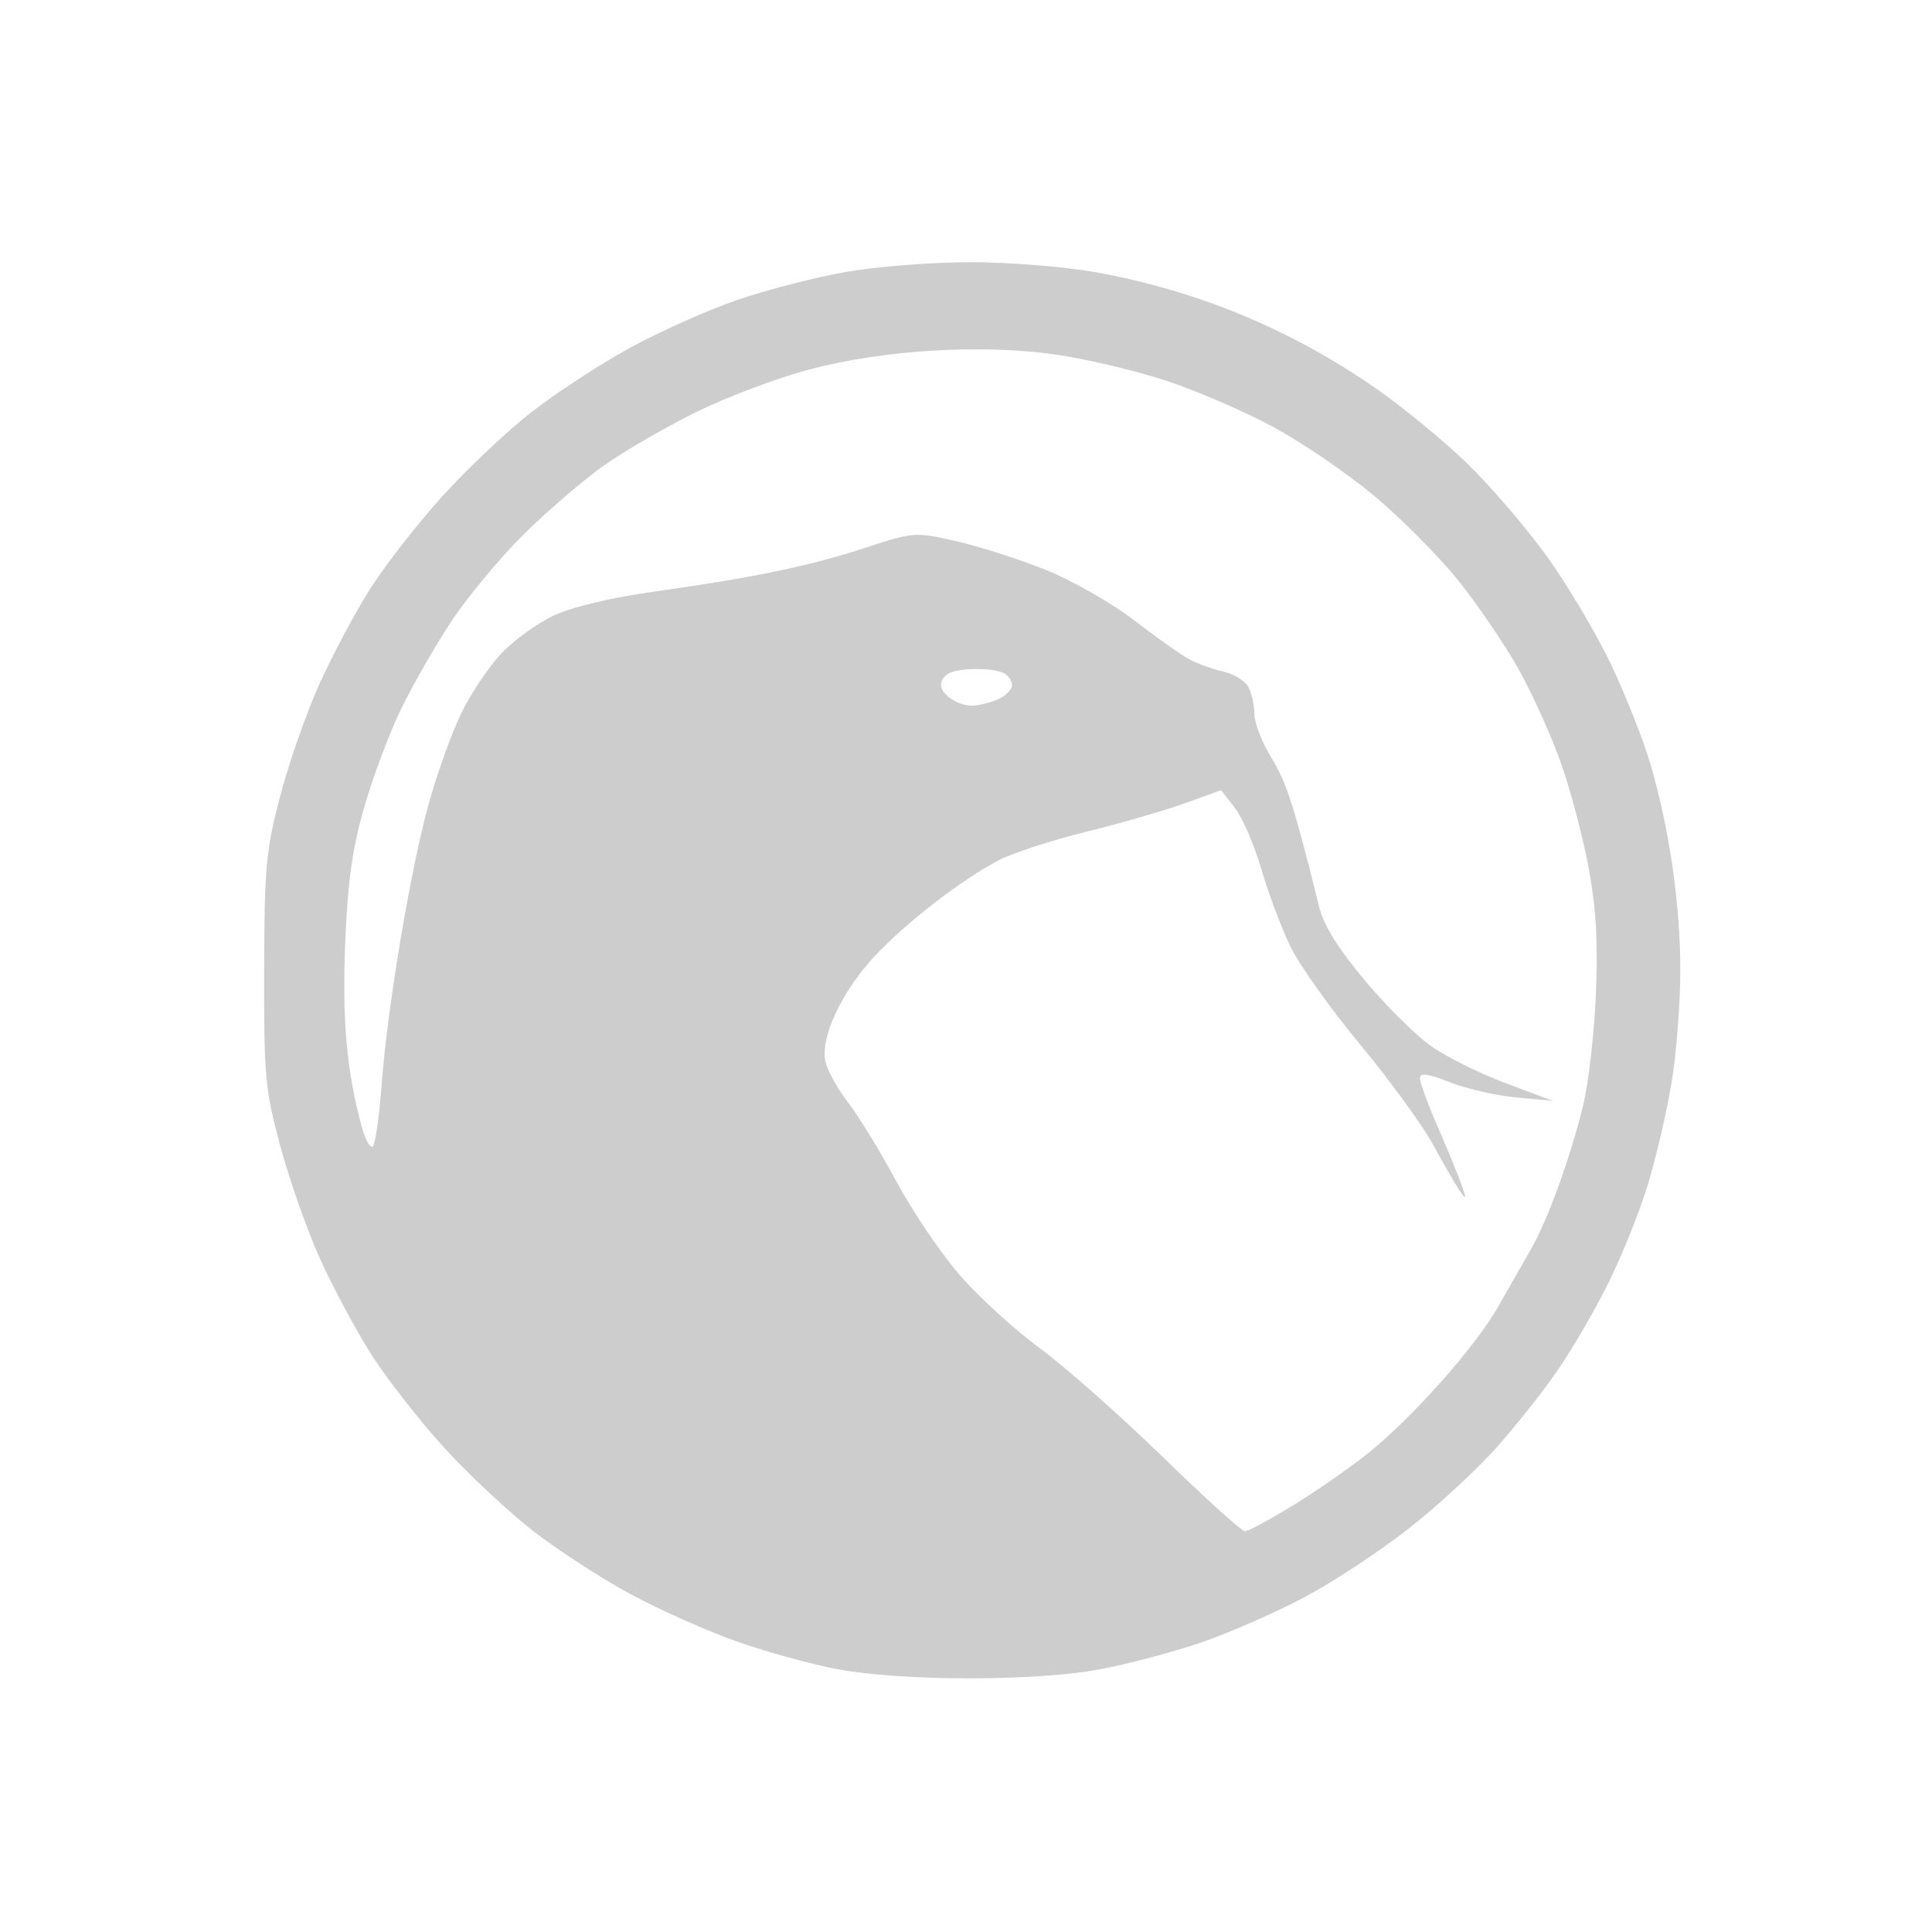 <?xml version="1.0" encoding="UTF-8" standalone="no"?>
<!-- This Source Code Form is subject to the terms of the Mozilla Public
   - License, v. 2.0. If a copy of the MPL was not distributed with this
   - file, You can obtain one at http://mozilla.org/MPL/2.0/. -->

<svg
   xmlns:dc="http://purl.org/dc/elements/1.1/"
   xmlns:cc="http://creativecommons.org/ns#"
   xmlns:rdf="http://www.w3.org/1999/02/22-rdf-syntax-ns#"
   xmlns:svg="http://www.w3.org/2000/svg"
   xmlns="http://www.w3.org/2000/svg"
   xmlns:sodipodi="http://sodipodi.sourceforge.net/DTD/sodipodi-0.dtd"
   xmlns:inkscape="http://www.inkscape.org/namespaces/inkscape"
   viewBox="-45 31 40 40"
   id="svg2"
   version="1.1"
   inkscape:version="0.91 r13725"
   sodipodi:docname="silhouette-40.svg">
  <defs
     id="defs8" />
  <sodipodi:namedview
     pagecolor="#ffffff"
     bordercolor="#666666"
     borderopacity="1"
     objecttolerance="10"
     gridtolerance="10"
     guidetolerance="10"
     inkscape:pageopacity="0"
     inkscape:pageshadow="2"
     inkscape:window-width="1365"
     inkscape:window-height="882"
     id="namedview6"
     showgrid="false"
     inkscape:zoom="5.9"
     inkscape:cx="20"
     inkscape:cy="20"
     inkscape:window-x="0"
     inkscape:window-y="0"
     inkscape:window-maximized="0"
     inkscape:current-layer="svg2" />
  <path
     style="fill:#cdcdcd;fill-opacity:1;stroke:none;stroke-width:0.099;stroke-linejoin:round;stroke-miterlimit:4;stroke-dasharray:none;stroke-opacity:0.651"
     d="m -27.648,65.562 c -0.532,-0.1 -1.464,-0.355 -2.07,-0.567 -0.606,-0.212 -1.599,-0.652 -2.206,-0.978 -0.607,-0.326 -1.521,-0.918 -2.032,-1.315 -0.511,-0.397 -1.343,-1.175 -1.849,-1.73 -0.506,-0.555 -1.183,-1.422 -1.505,-1.926 -0.321,-0.504 -0.802,-1.401 -1.069,-1.994 -0.266,-0.592 -0.636,-1.643 -0.821,-2.336 -0.313,-1.17 -0.336,-1.426 -0.331,-3.619 0.005,-2.139 0.035,-2.476 0.327,-3.598 0.177,-0.681 0.544,-1.732 0.816,-2.336 0.272,-0.604 0.748,-1.496 1.058,-1.982 0.31,-0.486 0.978,-1.342 1.483,-1.901 0.505,-0.559 1.332,-1.341 1.838,-1.738 0.506,-0.397 1.425,-0.998 2.043,-1.336 0.617,-0.338 1.618,-0.785 2.224,-0.994 0.606,-0.209 1.622,-0.47 2.256,-0.582 0.635,-0.111 1.796,-0.202 2.581,-0.202 0.784,0 1.944,0.093 2.577,0.206 2.102,0.376 4.039,1.177 5.804,2.4 0.551,0.382 1.398,1.077 1.883,1.544 0.485,0.468 1.236,1.341 1.668,1.942 0.433,0.6 1.033,1.613 1.335,2.251 0.302,0.638 0.665,1.558 0.808,2.046 0.394,1.348 0.619,2.902 0.619,4.279 0,0.683 -0.082,1.733 -0.183,2.333 -0.1,0.6 -0.319,1.54 -0.487,2.089 -0.167,0.549 -0.528,1.454 -0.802,2.01 -0.274,0.557 -0.749,1.379 -1.057,1.827 -0.307,0.448 -0.893,1.188 -1.302,1.643 -0.409,0.455 -1.216,1.198 -1.794,1.651 -0.578,0.453 -1.524,1.078 -2.103,1.391 -0.579,0.312 -1.543,0.739 -2.144,0.949 -0.6,0.209 -1.58,0.47 -2.178,0.578 -1.35,0.245 -4.067,0.241 -5.39,-0.007 z m 9.41,-3.388 c 0.475,-0.292 1.168,-0.773 1.539,-1.068 0.933,-0.742 2.248,-2.222 2.724,-3.065 0.219,-0.387 0.521,-0.917 0.671,-1.177 0.343,-0.592 0.81,-1.877 1.077,-2.96 0.112,-0.456 0.233,-1.489 0.267,-2.296 0.046,-1.07 0.008,-1.772 -0.14,-2.593 -0.112,-0.619 -0.368,-1.599 -0.569,-2.178 -0.201,-0.579 -0.606,-1.478 -0.9,-1.999 -0.294,-0.521 -0.859,-1.349 -1.256,-1.84 -0.397,-0.491 -1.168,-1.267 -1.714,-1.724 -0.546,-0.457 -1.481,-1.097 -2.078,-1.422 -0.596,-0.325 -1.608,-0.763 -2.248,-0.973 -0.64,-0.21 -1.676,-0.454 -2.303,-0.542 -1.537,-0.216 -3.554,-0.091 -5.078,0.313 -0.659,0.175 -1.712,0.572 -2.342,0.882 -0.629,0.311 -1.489,0.808 -1.91,1.106 -0.421,0.298 -1.166,0.938 -1.656,1.422 -0.489,0.484 -1.164,1.295 -1.5,1.802 -0.335,0.507 -0.809,1.335 -1.053,1.841 -0.244,0.506 -0.586,1.424 -0.761,2.041 -0.242,0.854 -0.334,1.518 -0.385,2.787 -0.064,1.596 0.029,2.63 0.34,3.789 0.071,0.265 0.173,0.453 0.227,0.418 0.054,-0.035 0.137,-0.595 0.184,-1.245 0.117,-1.611 0.604,-4.517 0.985,-5.879 0.173,-0.617 0.473,-1.449 0.668,-1.849 0.194,-0.4 0.562,-0.951 0.817,-1.224 0.255,-0.273 0.743,-0.629 1.084,-0.791 0.383,-0.182 1.184,-0.374 2.09,-0.501 2.058,-0.289 3.239,-0.534 4.393,-0.914 0.974,-0.32 1.013,-0.323 1.857,-0.132 0.474,0.107 1.31,0.375 1.858,0.595 0.548,0.22 1.372,0.69 1.832,1.045 0.46,0.354 0.974,0.718 1.143,0.808 0.168,0.09 0.486,0.204 0.705,0.253 0.219,0.049 0.454,0.196 0.52,0.326 0.067,0.13 0.121,0.382 0.121,0.559 0,0.178 0.16,0.585 0.355,0.906 0.316,0.518 0.465,0.985 0.989,3.095 0.091,0.367 0.396,0.856 0.934,1.499 0.439,0.525 1.054,1.137 1.366,1.36 0.312,0.223 1.011,0.572 1.553,0.775 l 0.986,0.369 -0.757,-0.07 c -0.416,-0.039 -1.036,-0.181 -1.378,-0.316 -0.458,-0.181 -0.621,-0.203 -0.621,-0.084 0,0.089 0.171,0.554 0.38,1.034 0.209,0.48 0.43,1.019 0.491,1.197 0.095,0.278 0.089,0.293 -0.043,0.105 -0.085,-0.121 -0.335,-0.553 -0.556,-0.96 -0.221,-0.407 -0.902,-1.341 -1.512,-2.076 -0.61,-0.735 -1.262,-1.652 -1.447,-2.038 -0.186,-0.386 -0.455,-1.103 -0.597,-1.594 -0.143,-0.491 -0.389,-1.059 -0.546,-1.262 l -0.287,-0.369 -0.756,0.273 c -0.416,0.15 -1.335,0.415 -2.043,0.589 -0.707,0.174 -1.52,0.44 -1.807,0.59 -0.779,0.409 -1.917,1.289 -2.566,1.985 -0.688,0.737 -1.135,1.7 -1.017,2.191 0.045,0.186 0.259,0.569 0.475,0.85 0.217,0.281 0.667,1.017 1,1.637 0.334,0.619 0.925,1.491 1.315,1.938 0.39,0.446 1.134,1.124 1.653,1.506 0.52,0.382 1.659,1.39 2.533,2.24 0.873,0.85 1.641,1.545 1.707,1.545 0.066,0 0.509,-0.239 0.984,-0.531 z m -6.124,-16.685 c 0.173,-0.068 0.314,-0.206 0.314,-0.305 0,-0.099 -0.087,-0.216 -0.194,-0.258 -0.249,-0.1 -0.833,-0.1 -1.082,0 -0.107,0.043 -0.194,0.155 -0.194,0.249 0,0.199 0.337,0.43 0.635,0.435 0.113,0.002 0.348,-0.052 0.52,-0.121 z"
     id="path4158"
     inkscape:connector-curvature="0"
     sodipodi:nodetypes="csssssssssssssssssssssssssssssssssccssssssssssssssssssssssscssssssssssssssssssscssssssssssscssssssssssssssssscs" />
</svg>

